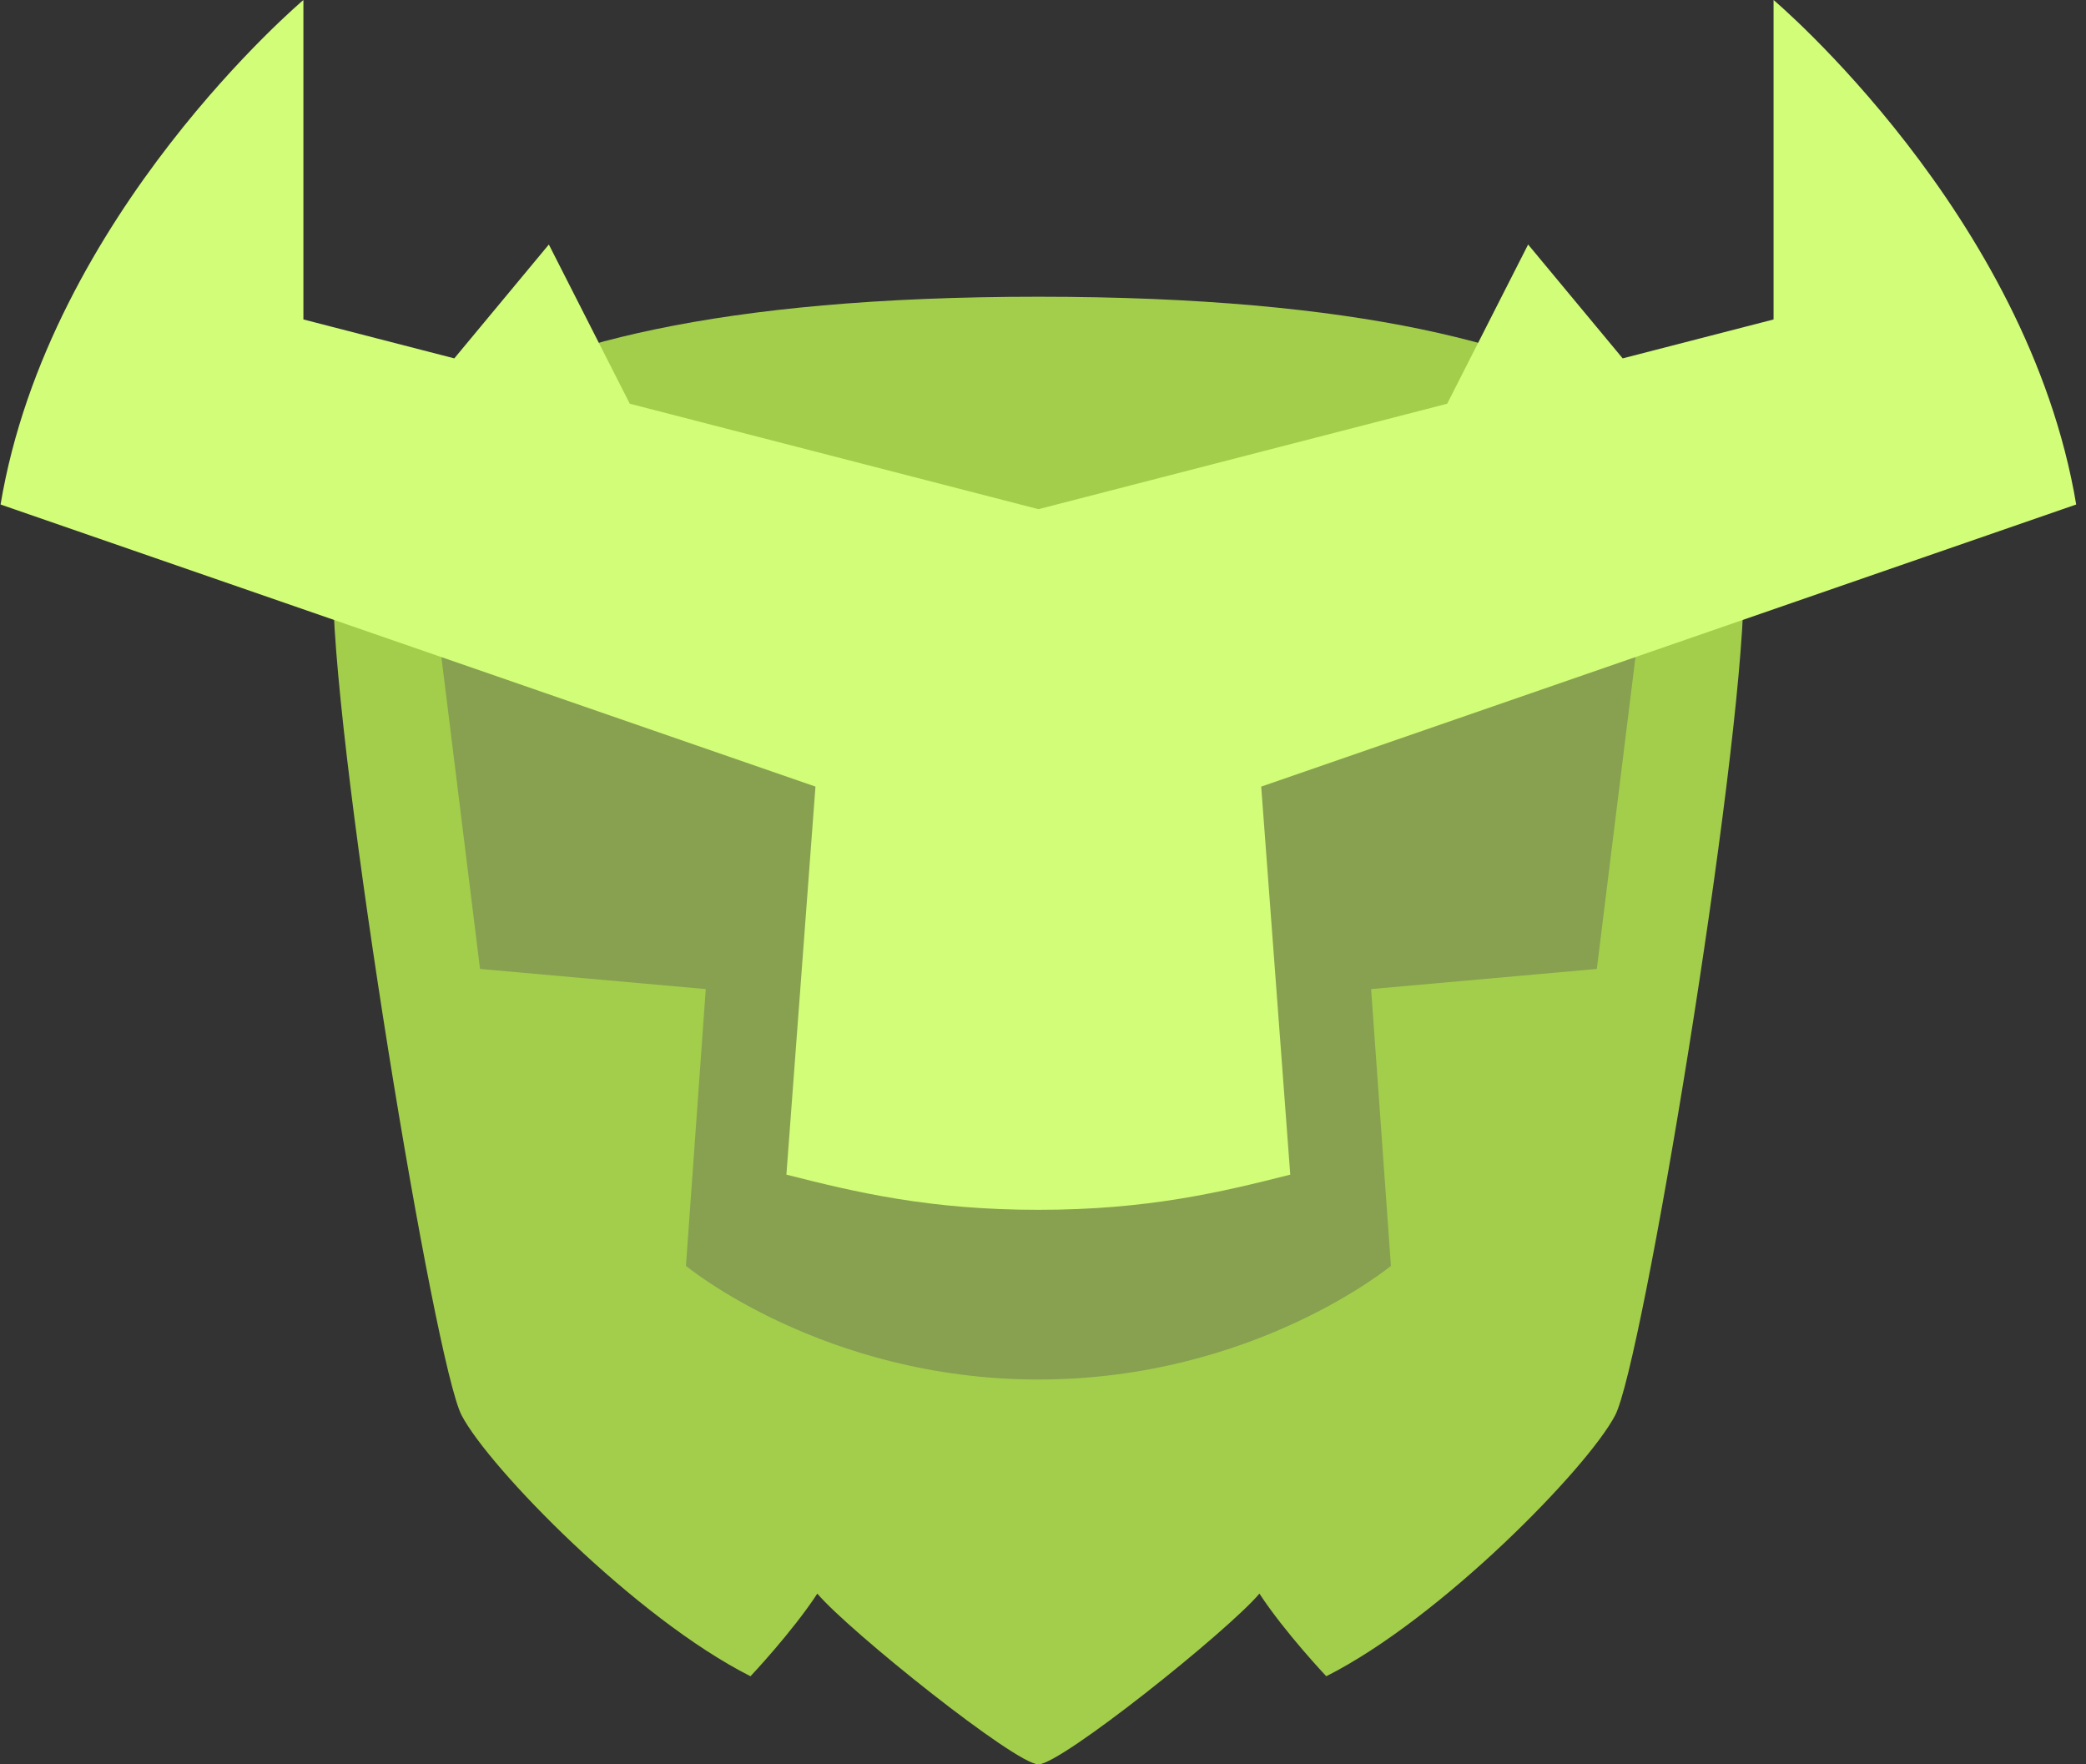 <svg width="100%" height="100%" viewBox="0 0 201 170" version="1.1" xmlns="http://www.w3.org/2000/svg" xmlns:xlink="http://www.w3.org/1999/xlink" xml:space="preserve" xmlns:serif="http://www.serif.com/" style="fill-rule:evenodd;clip-rule:evenodd;stroke-linejoin:round;stroke-miterlimit:2;">
    <rect x="0" y="0" width="201" height="170" fill="#333333" stroke="none"/>
    <path d="M100.055,170C97.865,170 81.855,157.2 78.755,153.55C76.315,157.28 72.315,161.51 72.315,161.51C61.265,155.94 47.145,141.45 44.485,136.38C41.865,131.38 32.355,73.8 32.095,57.08C31.755,47.67 37.945,28.59 100.055,28.59C162.165,28.59 168.345,47.67 168.015,57.08C167.765,73.8 158.255,131.38 155.625,136.38C152.965,141.45 138.845,155.94 127.795,161.51C127.795,161.51 123.795,157.28 121.355,153.55C118.255,157.2 102.245,170 100.055,170Z" style="fill:rgb(163,206,75);fill-rule:nonzero;"/>
    <path d="M100.055,132.92C79.325,132.92 66.095,121.97 66.095,121.97L68.005,95.3L46.255,93.36L42.345,61.81L157.775,61.81L153.865,93.36L132.115,95.3L134.025,121.97C134.025,121.97 120.795,132.92 100.065,132.92L100.055,132.92Z" style="fill:rgb(135,161,80);fill-rule:nonzero;"/>
    <path d="M121.535,75.79L200.055,48.61C195.385,20.67 170.895,0 170.895,0L170.895,30.78L156.355,34.53L147.245,23.56L139.445,38.9L100.065,49.06L60.685,38.9L52.885,23.56L43.775,34.53L29.235,30.78L29.235,0C29.235,0 4.725,20.67 0.055,48.61L78.575,75.79L75.775,113.18C82.475,114.88 89.525,116.57 100.055,116.57C110.585,116.57 117.625,114.88 124.325,113.18L121.525,75.79L121.535,75.79Z" style="fill:rgb(210,253,120);fill-rule:nonzero;"/>
</svg>
